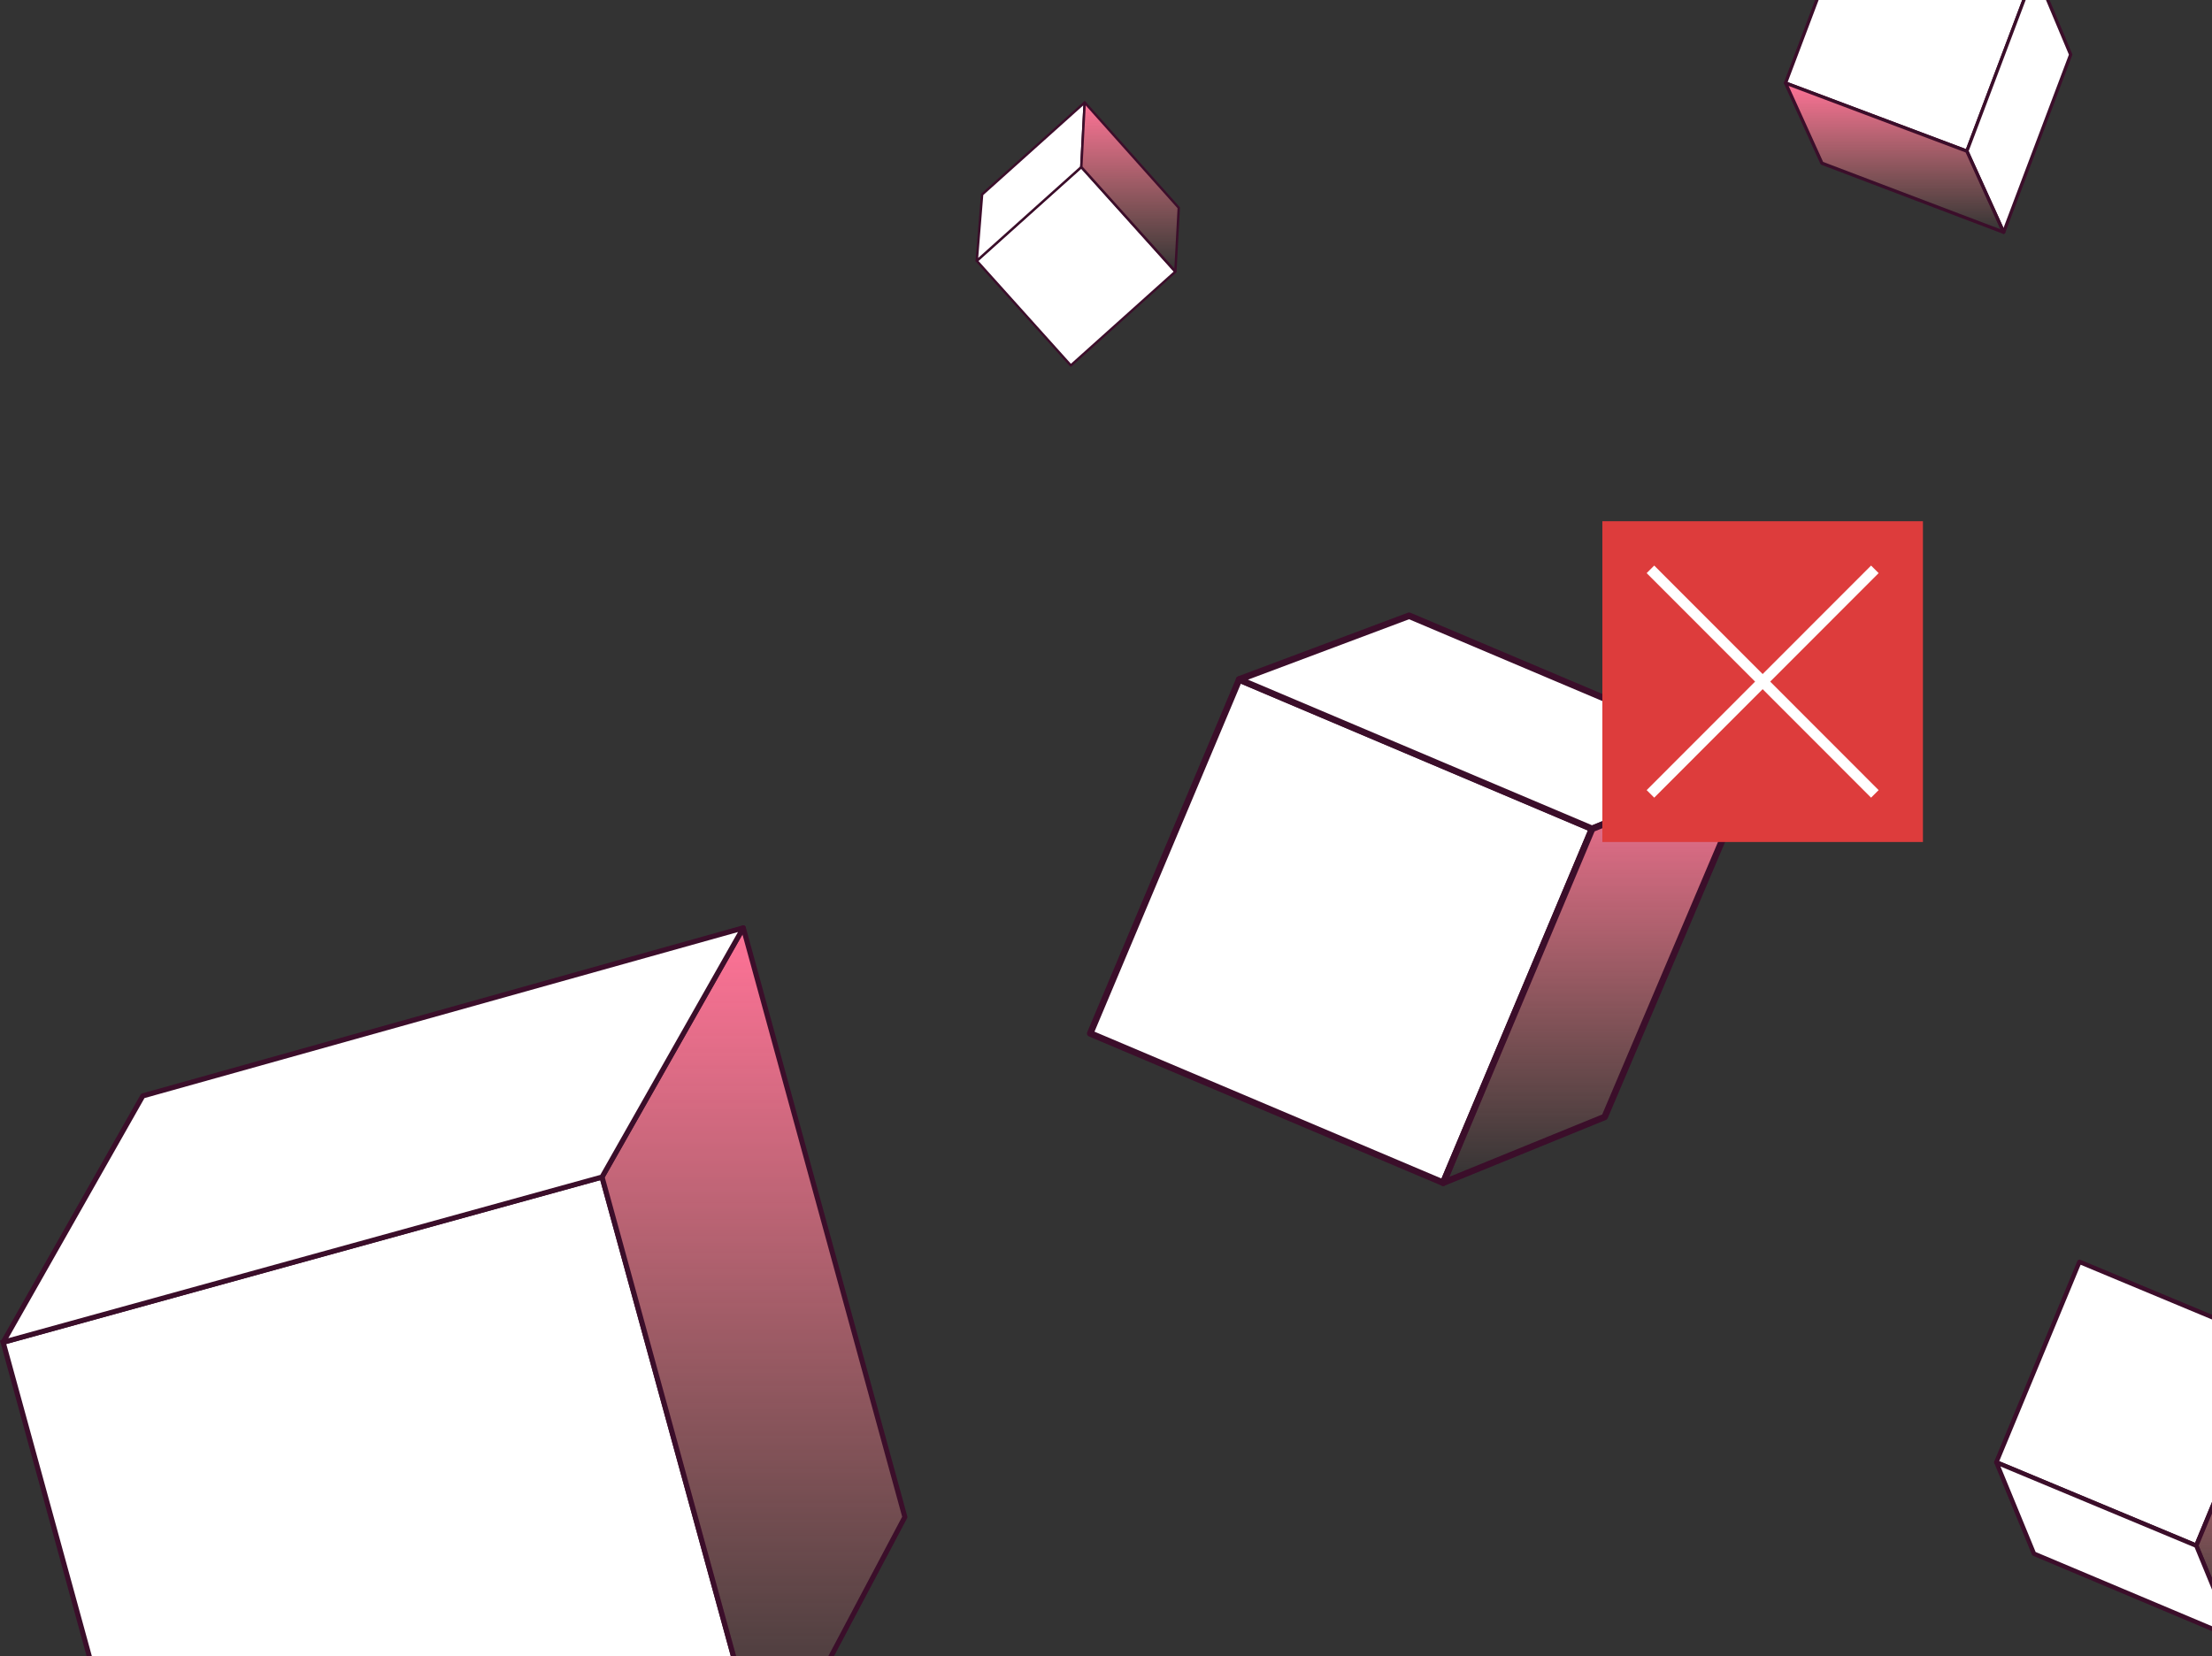 <svg width="207" height="155" viewBox="0 0 207 155" fill="none" xmlns="http://www.w3.org/2000/svg">
<rect x="0" y="0" width="207" height="155" fill="#333333" stroke="none"/>
<g clip-path="url(#clip0_2_732)">
<path d="M56.334 110.174L0.29 125.636L15.705 181.853L71.749 166.391L56.334 110.174Z" fill="white"/>
<path d="M15.544 182.144L15.482 181.912L0 125.467L0.231 125.405L56.502 109.875L56.564 110.107L72.046 166.552L71.815 166.614L15.544 182.144ZM0.587 125.805L15.875 181.561L71.459 166.226L56.171 110.47L0.587 125.805Z" fill="#3B0E2A"/>
<path d="M84.675 141.999L69.555 86.857L56.34 110.17L71.753 166.389L84.675 141.999Z" fill="url(#paint0_linear_2_732)"/>
<path d="M71.752 166.627C71.746 166.627 71.734 166.627 71.727 166.627C71.634 166.614 71.553 166.545 71.528 166.451L56.108 110.232C56.09 110.17 56.102 110.107 56.133 110.051L69.349 86.731C69.399 86.65 69.493 86.6 69.586 86.612C69.68 86.625 69.761 86.694 69.786 86.788L84.906 141.93C84.924 141.986 84.918 142.049 84.887 142.105L71.965 166.495C71.921 166.577 71.84 166.627 71.752 166.627ZM56.595 110.201L71.827 165.744L84.425 141.967L69.48 87.47L56.595 110.201Z" fill="#3B0E2A"/>
<path d="M69.555 86.857L56.339 110.17L0.293 125.636L13.365 102.574L69.555 86.857Z" fill="white"/>
<path d="M0.293 125.874C0.218 125.874 0.149 125.843 0.106 125.78C0.049 125.705 0.037 125.599 0.087 125.517L13.159 102.455C13.19 102.399 13.24 102.361 13.303 102.342L69.492 86.619C69.586 86.594 69.686 86.625 69.742 86.7C69.798 86.775 69.811 86.882 69.761 86.963L56.545 110.282C56.514 110.339 56.464 110.376 56.401 110.395L0.355 125.862C0.337 125.874 0.318 125.874 0.293 125.874ZM13.521 102.781L0.78 125.254L56.177 109.969L69.061 87.239L13.521 102.781Z" fill="#3B0E2A"/>
<path d="M213.301 125.917L194.593 118.116L186.815 136.881L205.523 144.683L213.301 125.917Z" fill="white"/>
<path d="M205.527 144.889C205.499 144.889 205.472 144.884 205.445 144.873L186.736 137.069C186.632 137.026 186.578 136.905 186.622 136.796L194.401 118.029C194.445 117.926 194.57 117.877 194.673 117.915L213.382 125.718C213.486 125.762 213.54 125.882 213.497 125.991L205.717 144.758C205.684 144.84 205.608 144.889 205.527 144.889ZM187.089 136.764L205.418 144.404L213.034 126.019L194.706 118.379L187.089 136.764Z" fill="#3B0E2A"/>
<path d="M216.712 134.914L209.084 153.326L205.526 144.682L213.306 125.915L216.712 134.914Z" fill="url(#paint1_linear_2_732)"/>
<path d="M209.084 153.533C209.002 153.533 208.926 153.484 208.894 153.408L205.336 144.764C205.314 144.715 205.314 144.655 205.336 144.605L213.115 125.838C213.148 125.762 213.213 125.697 213.311 125.713C213.398 125.713 213.469 125.768 213.502 125.849L216.907 134.854C216.923 134.903 216.923 134.957 216.907 135.006L209.28 153.413C209.242 153.479 209.166 153.533 209.084 153.533ZM205.749 144.682L209.084 152.78L216.488 134.908L213.295 126.472L205.749 144.682Z" fill="#3B0E2A"/>
<path d="M209.084 153.326L205.527 144.682L186.817 136.878L190.337 145.424L209.084 153.326Z" fill="white"/>
<path d="M209.085 153.533C209.058 153.533 209.03 153.528 209.003 153.517L190.256 145.62C190.207 145.599 190.163 145.56 190.147 145.506L186.633 136.96C186.6 136.884 186.616 136.791 186.676 136.731C186.736 136.671 186.823 136.654 186.899 136.687L205.608 144.491C205.657 144.513 205.701 144.551 205.723 144.605L209.281 153.249C209.313 153.326 209.297 153.419 209.237 153.479C209.188 153.511 209.139 153.533 209.085 153.533ZM190.495 145.266L208.704 152.933L205.375 144.835L187.204 137.26L190.495 145.266Z" fill="#3B0E2A"/>
<path d="M115.956 63.608L102.023 96.733L135.047 110.709L148.98 77.583L115.956 63.608Z" fill="white"/>
<path d="M135.06 111.012C135.02 111.012 134.98 111.004 134.94 110.988L101.911 97.014C101.839 96.982 101.775 96.925 101.743 96.845C101.711 96.773 101.711 96.685 101.743 96.613L115.682 63.481C115.746 63.329 115.93 63.256 116.082 63.321L149.112 77.303C149.264 77.367 149.336 77.544 149.272 77.704L135.34 110.836C135.284 110.94 135.172 111.012 135.06 111.012ZM102.423 96.564L134.892 110.306L148.592 77.736L116.122 63.994L102.423 96.564Z" fill="#3B0E2A"/>
<path d="M131.87 57.633L164.267 71.351L148.992 77.576L115.963 63.601L131.87 57.633Z" fill="white"/>
<path d="M148.992 77.881C148.952 77.881 148.912 77.873 148.872 77.857L115.843 63.874C115.731 63.826 115.651 63.714 115.659 63.585C115.659 63.457 115.739 63.353 115.859 63.305L131.766 57.344C131.838 57.32 131.918 57.32 131.99 57.352L164.387 71.062C164.499 71.11 164.571 71.222 164.571 71.343C164.571 71.463 164.499 71.576 164.379 71.624L149.104 77.857C149.072 77.873 149.032 77.881 148.992 77.881ZM116.786 63.617L148.992 77.247L163.475 71.343L131.862 57.962L116.786 63.617Z" fill="#3B0E2A"/>
<path d="M164.266 71.351L148.991 77.576L135.052 110.708L150.167 104.547L164.266 71.351Z" fill="url(#paint2_linear_2_732)"/>
<path d="M135.06 111.013C134.98 111.013 134.9 110.98 134.844 110.924C134.756 110.836 134.732 110.708 134.78 110.587L148.712 77.456C148.744 77.384 148.8 77.319 148.88 77.295L164.155 71.062C164.267 71.014 164.403 71.046 164.491 71.134C164.579 71.223 164.603 71.351 164.555 71.471L150.447 104.667C150.415 104.739 150.359 104.803 150.279 104.827L135.172 110.988C135.132 111.005 135.092 111.013 135.06 111.013ZM149.224 77.817L135.62 110.154L149.935 104.314L163.699 71.912L149.224 77.817Z" fill="#3B0E2A"/>
<path d="M190.451 -2.803L173.484 -9.181L167.091 7.767L184.058 14.144L190.451 -2.803Z" fill="white"/>
<path d="M166.936 7.778C166.936 7.758 166.939 7.738 166.946 7.717L173.34 -9.23C173.354 -9.267 173.381 -9.301 173.421 -9.318C173.457 -9.336 173.501 -9.338 173.538 -9.323L190.511 -2.943C190.589 -2.914 190.629 -2.823 190.6 -2.745L184.202 14.203C184.173 14.281 184.086 14.321 184.003 14.292L167.031 7.916C166.977 7.89 166.939 7.835 166.936 7.778ZM173.576 -8.981L167.289 7.68L183.974 13.949L190.261 -2.711L173.576 -8.981Z" fill="#3B0E2A"/>
<path d="M193.777 5.113L187.502 21.737L184.063 14.15L190.456 -2.799L193.777 5.113Z" fill="white"/>
<path d="M183.908 14.156C183.908 14.136 183.911 14.116 183.918 14.095L190.315 -2.854C190.337 -2.911 190.392 -2.954 190.457 -2.952C190.522 -2.955 190.576 -2.917 190.602 -2.857L193.92 5.055C193.933 5.091 193.935 5.131 193.92 5.168L187.648 21.793C187.626 21.85 187.571 21.889 187.51 21.891C187.45 21.893 187.392 21.859 187.365 21.8L183.923 14.213C183.914 14.197 183.909 14.177 183.908 14.156ZM190.463 -2.382L184.228 14.144L187.489 21.338L193.61 5.115L190.463 -2.382Z" fill="#3B0E2A"/>
<path d="M187.502 21.737L184.064 14.15L167.092 7.769L170.495 15.276L187.502 21.737Z" fill="url(#paint3_linear_2_732)"/>
<path d="M166.938 7.779C166.937 7.739 166.951 7.698 166.978 7.669C167.021 7.622 167.085 7.608 167.147 7.63L184.118 14.006C184.155 14.021 184.189 14.048 184.203 14.088L187.645 21.674C187.671 21.73 187.658 21.799 187.615 21.846C187.572 21.892 187.508 21.906 187.446 21.884L170.439 15.421C170.402 15.406 170.369 15.379 170.355 15.339L166.953 7.835C166.944 7.816 166.939 7.795 166.938 7.779ZM183.947 14.272L167.382 8.045L170.607 15.155L187.207 21.461L183.947 14.272Z" fill="#3B0E2A"/>
<path d="M91.406 24.414L100.21 34.207L109.988 25.431L101.185 15.638L91.406 24.414Z" fill="white"/>
<path d="M110.092 25.474C110.086 25.487 110.077 25.499 110.065 25.51L100.285 34.287C100.264 34.306 100.235 34.319 100.203 34.317C100.175 34.316 100.145 34.302 100.126 34.28L91.321 24.485C91.28 24.44 91.285 24.368 91.33 24.328L101.113 15.552C101.158 15.511 101.227 15.515 101.271 15.561L110.077 25.353C110.103 25.388 110.11 25.437 110.092 25.474ZM100.216 34.047L109.832 25.419L101.175 15.792L91.56 24.42L100.216 34.047Z" fill="#3B0E2A"/>
<path d="M91.908 18.203L101.506 9.594L101.187 15.634L91.406 24.413L91.908 18.203Z" fill="white"/>
<path d="M101.289 15.682C101.283 15.695 101.274 15.707 101.262 15.718L91.478 24.495C91.444 24.525 91.395 24.534 91.353 24.511C91.311 24.491 91.289 24.448 91.291 24.401L91.797 18.193C91.8 18.165 91.812 18.139 91.834 18.12L101.43 9.509C101.463 9.48 101.511 9.473 101.551 9.492C101.591 9.511 101.617 9.552 101.614 9.6L101.298 15.641C101.299 15.654 101.295 15.669 101.289 15.682ZM91.54 24.142L101.079 15.583L101.38 9.856L92.016 18.257L91.54 24.142Z" fill="#3B0E2A"/>
<path d="M101.506 9.593L101.187 15.632L109.992 25.426L110.307 19.45L101.506 9.593Z" fill="url(#paint4_linear_2_732)"/>
<path d="M110.094 25.471C110.082 25.498 110.059 25.519 110.031 25.529C109.988 25.544 109.942 25.532 109.91 25.498L101.104 15.707C101.085 15.685 101.072 15.656 101.077 15.626L101.393 9.586C101.394 9.541 101.426 9.501 101.469 9.485C101.512 9.47 101.558 9.482 101.591 9.517L110.391 19.376C110.41 19.398 110.422 19.427 110.418 19.457L110.104 25.43C110.103 25.446 110.099 25.461 110.094 25.471ZM101.303 15.593L109.897 25.151L110.194 19.491L101.604 9.869L101.303 15.593Z" fill="#3B0E2A"/>
<path d="M179.949 48.786H149.949V78.811H179.949V48.786Z" fill="#DD3C3C"/>
<path d="M154.449 74.308L175.449 53.29" stroke="white"/>
<path d="M175.449 74.308L154.449 53.29" stroke="white"/>
</g>
<defs>
<linearGradient id="paint0_linear_2_732" x1="70.507" y1="86.857" x2="70.507" y2="166.389" gradientUnits="userSpaceOnUse">
<stop stop-color="#FF7297"/>
<stop offset="1" stop-color="#FF8F8F" stop-opacity="0"/>
</linearGradient>
<linearGradient id="paint1_linear_2_732" x1="211.119" y1="125.915" x2="211.119" y2="153.326" gradientUnits="userSpaceOnUse">
<stop stop-color="#FF7297"/>
<stop offset="1" stop-color="#FF8F8F" stop-opacity="0"/>
</linearGradient>
<linearGradient id="paint2_linear_2_732" x1="149.659" y1="71.351" x2="149.659" y2="110.708" gradientUnits="userSpaceOnUse">
<stop stop-color="#FF7297"/>
<stop offset="1" stop-color="#FF8F8F" stop-opacity="0"/>
</linearGradient>
<linearGradient id="paint3_linear_2_732" x1="177.297" y1="7.769" x2="177.297" y2="21.737" gradientUnits="userSpaceOnUse">
<stop stop-color="#FF7297"/>
<stop offset="1" stop-color="#FF8F8F" stop-opacity="0"/>
</linearGradient>
<linearGradient id="paint4_linear_2_732" x1="105.747" y1="9.593" x2="105.747" y2="25.426" gradientUnits="userSpaceOnUse">
<stop stop-color="#FF7297"/>
<stop offset="1" stop-color="#FF8F8F" stop-opacity="0"/>
</linearGradient>
<clipPath id="clip0_2_732">
<rect width="207" height="155" fill="white"/>
</clipPath>
</defs>
</svg>
